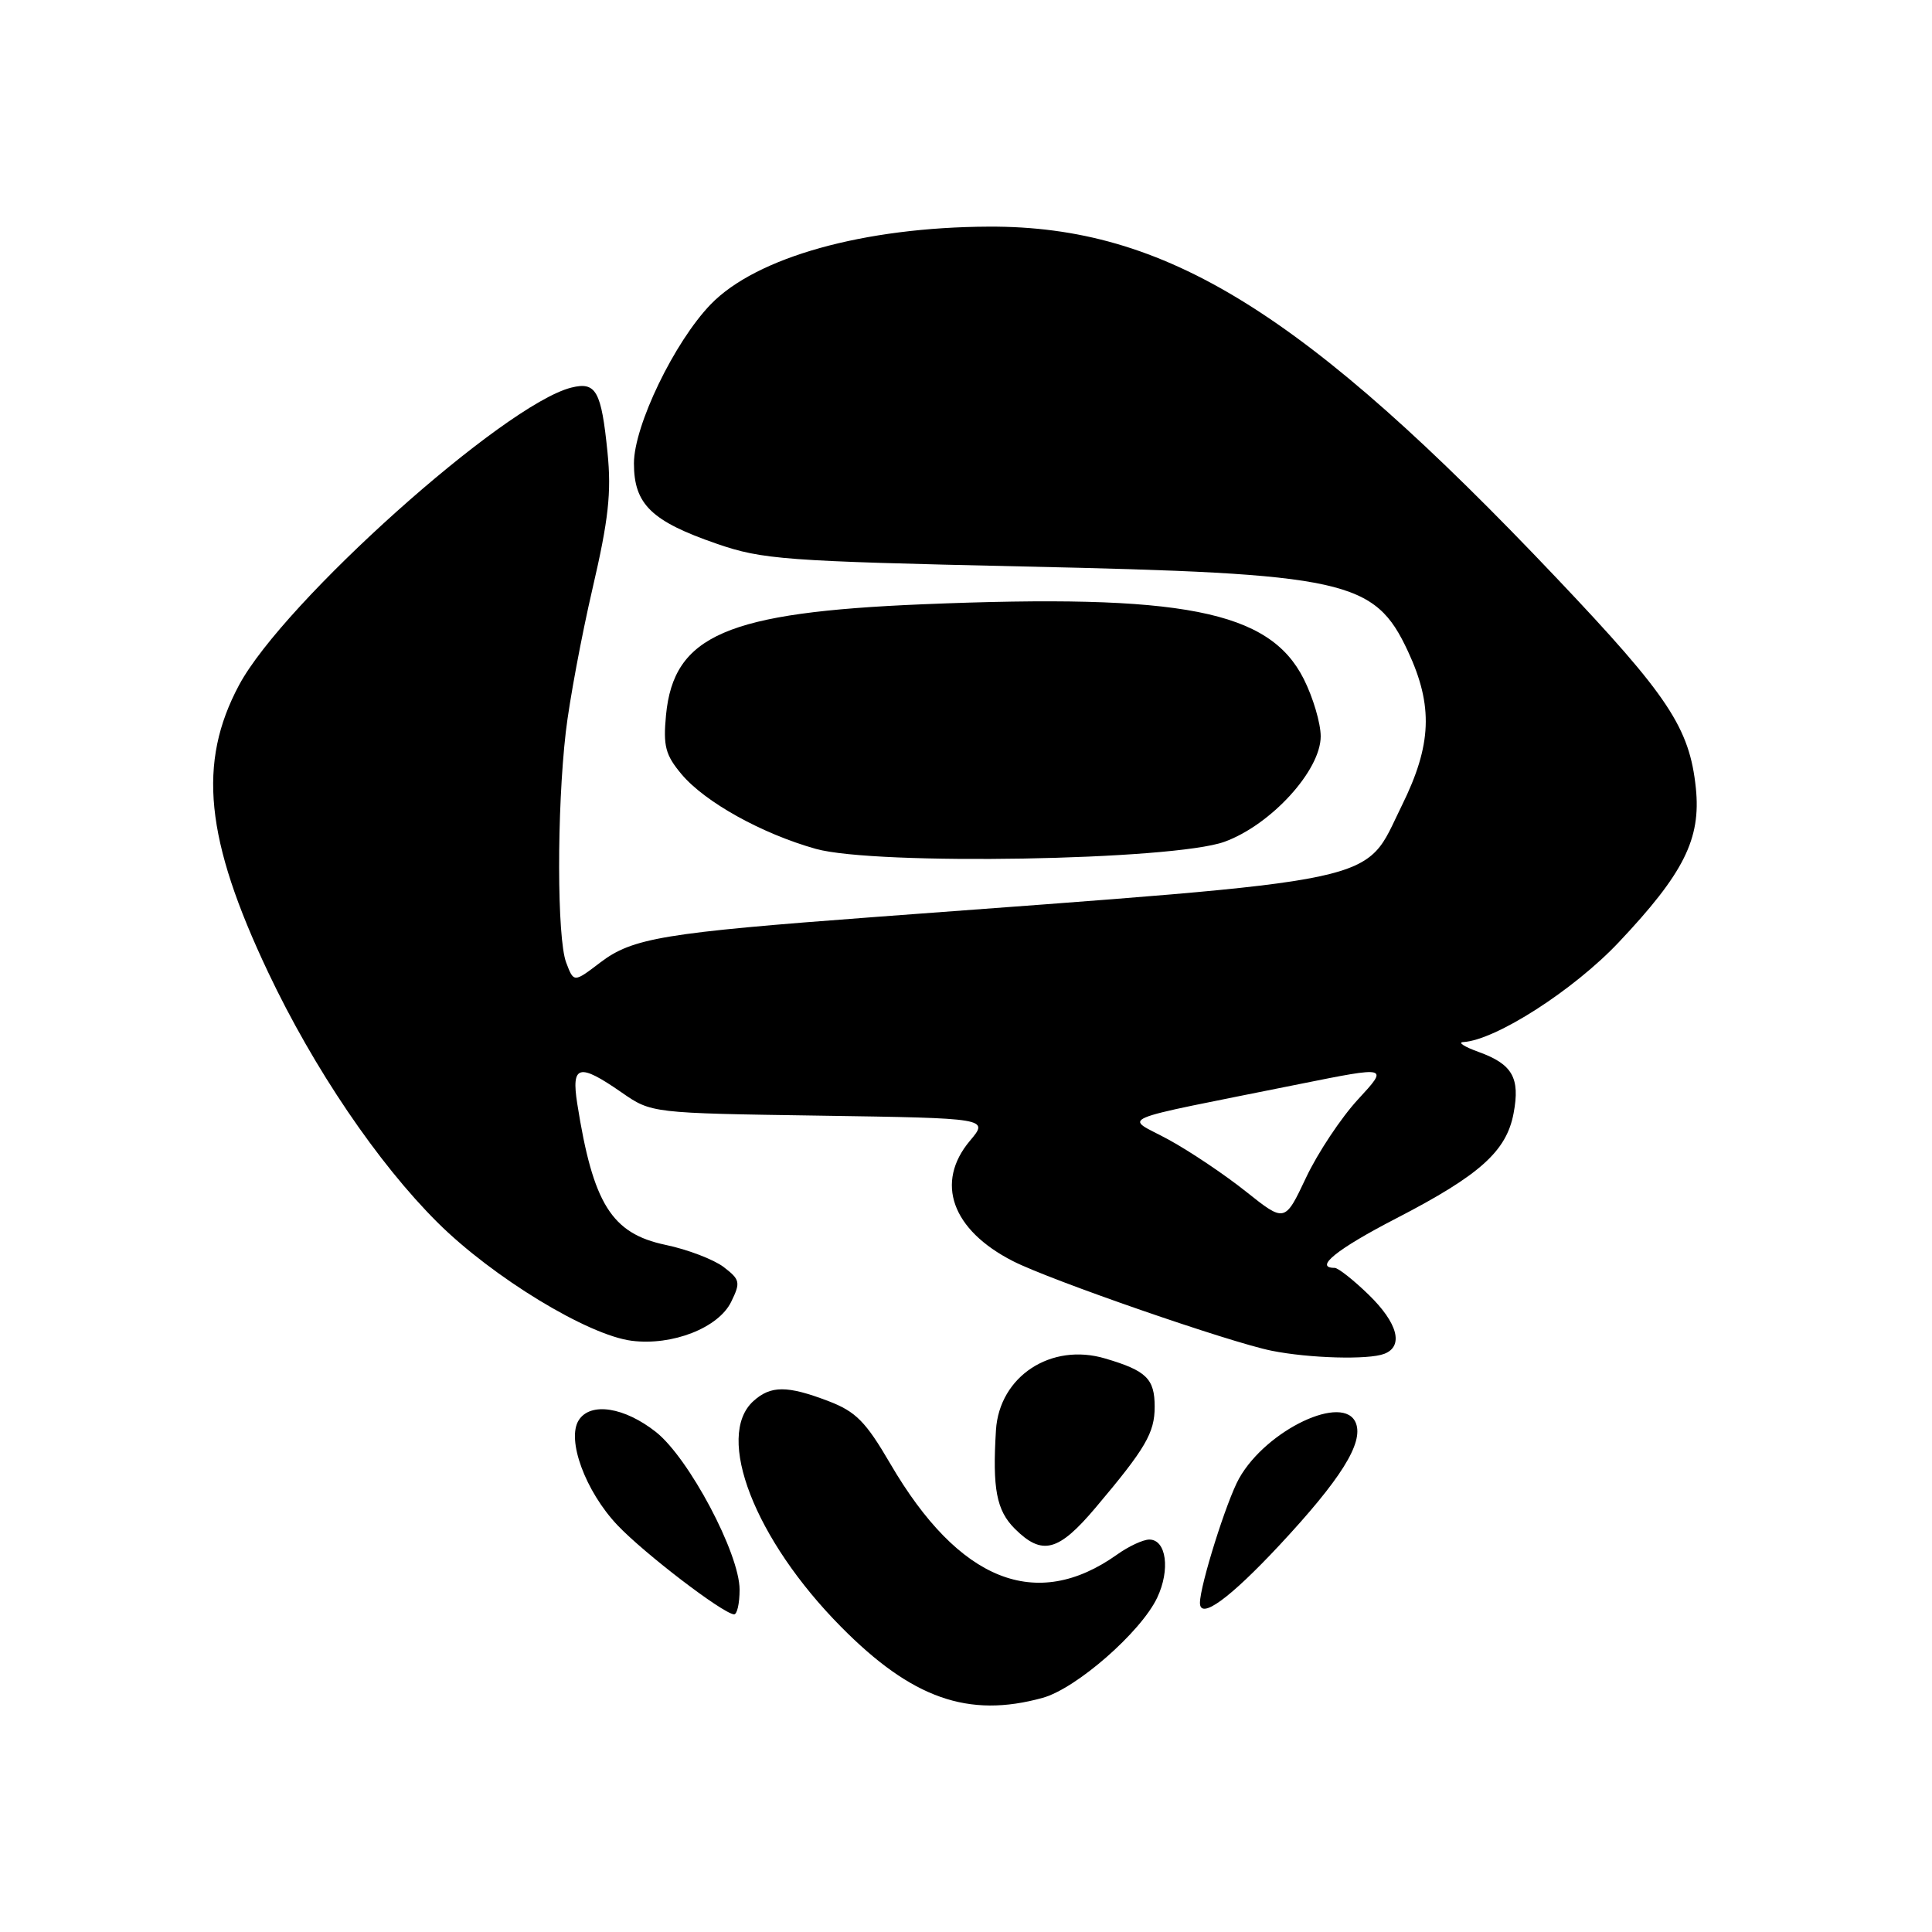 <?xml version="1.0" encoding="UTF-8" standalone="no"?>
<!DOCTYPE svg PUBLIC "-//W3C//DTD SVG 1.1//EN" "http://www.w3.org/Graphics/SVG/1.1/DTD/svg11.dtd" >
<svg xmlns="http://www.w3.org/2000/svg" xmlns:xlink="http://www.w3.org/1999/xlink" version="1.1" viewBox="0 0 256 256">
 <g >
 <path fill="currentColor"
d=" M 138.17 224.97 C 142.63 223.73 151.17 216.26 153.33 211.71 C 155.09 208.00 154.55 204.00 152.29 204.00 C 151.47 204.00 149.56 204.89 148.03 205.98 C 137.30 213.62 127.07 209.53 117.98 193.97 C 114.71 188.36 113.40 187.04 109.76 185.65 C 104.31 183.57 102.13 183.57 99.83 185.65 C 94.69 190.30 100.00 204.00 111.43 215.55 C 120.83 225.07 128.32 227.70 138.17 224.97 Z  M 98.00 210.64 C 98.00 205.86 91.28 193.20 86.92 189.75 C 82.74 186.45 78.27 185.75 76.70 188.16 C 75.03 190.73 77.57 197.62 81.83 202.11 C 85.35 205.82 95.69 213.74 97.25 213.91 C 97.66 213.96 98.00 212.49 98.00 210.64 Z  M 169.53 204.75 C 177.65 196.04 180.68 191.22 179.67 188.59 C 178.13 184.56 167.80 189.44 164.18 195.91 C 162.53 198.86 159.00 210.09 159.00 212.39 C 159.00 214.68 162.92 211.83 169.53 204.75 Z  M 145.19 199.75 C 151.79 191.93 153.00 189.87 153.00 186.40 C 153.00 182.69 151.91 181.62 146.45 180.01 C 139.27 177.87 132.42 182.37 131.97 189.50 C 131.49 197.26 132.04 200.13 134.45 202.55 C 138.09 206.18 140.24 205.62 145.19 199.75 Z  M 183.42 179.39 C 186.03 178.39 185.22 175.31 181.35 171.55 C 179.34 169.60 177.31 168.00 176.85 168.00 C 174.04 168.00 177.15 165.50 185.01 161.44 C 196.08 155.72 199.62 152.55 200.56 147.51 C 201.44 142.82 200.41 141.01 195.93 139.39 C 194.04 138.71 193.12 138.12 193.88 138.08 C 198.16 137.84 208.50 131.21 214.49 124.86 C 223.12 115.72 225.40 111.16 224.71 104.43 C 223.88 96.44 221.09 92.23 206.25 76.59 C 172.80 41.31 154.43 29.94 131.04 30.03 C 114.46 30.10 100.22 34.08 94.18 40.32 C 89.37 45.29 84.00 56.41 84.00 61.40 C 84.00 66.82 86.32 69.07 95.00 72.06 C 101.03 74.14 103.98 74.36 135.50 75.06 C 178.41 76.00 182.15 76.82 186.57 86.32 C 189.93 93.54 189.72 98.71 185.75 106.74 C 180.54 117.28 184.83 116.37 116.00 121.50 C 87.92 123.60 83.81 124.28 79.52 127.55 C 76.03 130.21 76.03 130.21 75.02 127.54 C 73.80 124.33 73.77 107.41 74.97 97.00 C 75.45 92.88 77.04 84.34 78.50 78.04 C 80.64 68.84 81.03 65.27 80.50 59.96 C 79.68 51.79 78.98 50.54 75.70 51.36 C 66.81 53.59 37.57 79.77 31.68 90.77 C 26.16 101.08 27.18 111.21 35.54 128.85 C 41.57 141.58 50.07 154.13 57.99 162.00 C 65.30 169.26 77.89 176.92 83.71 177.66 C 89.09 178.34 95.19 175.95 96.88 172.51 C 98.15 169.91 98.07 169.56 95.88 167.88 C 94.57 166.89 91.11 165.56 88.18 164.95 C 81.04 163.45 78.58 159.51 76.49 146.25 C 75.68 141.09 76.71 140.83 82.36 144.75 C 86.32 147.50 86.32 147.50 108.68 147.83 C 131.04 148.17 131.04 148.17 128.52 151.16 C 123.87 156.69 126.12 162.98 134.23 167.11 C 139.14 169.62 162.96 177.87 168.50 178.98 C 173.49 179.98 181.32 180.20 183.42 179.39 Z  M 162.25 111.54 C 168.41 109.30 175.00 102.09 175.00 97.57 C 175.00 95.84 173.99 92.42 172.75 89.96 C 168.18 80.90 156.69 78.65 122.25 80.07 C 96.30 81.15 89.27 84.18 88.25 94.75 C 87.86 98.86 88.17 100.04 90.31 102.59 C 93.42 106.29 100.95 110.47 108.10 112.48 C 116.01 114.69 155.43 114.01 162.25 111.54 Z  M 165.11 157.90 C 162.29 155.65 157.67 152.55 154.85 151.01 C 149.02 147.82 146.78 148.77 172.26 143.63 C 184.01 141.27 184.01 141.27 179.94 145.68 C 177.70 148.11 174.60 152.77 173.06 156.04 C 170.25 161.99 170.25 161.99 165.11 157.90 Z "/>
</g>
</svg>